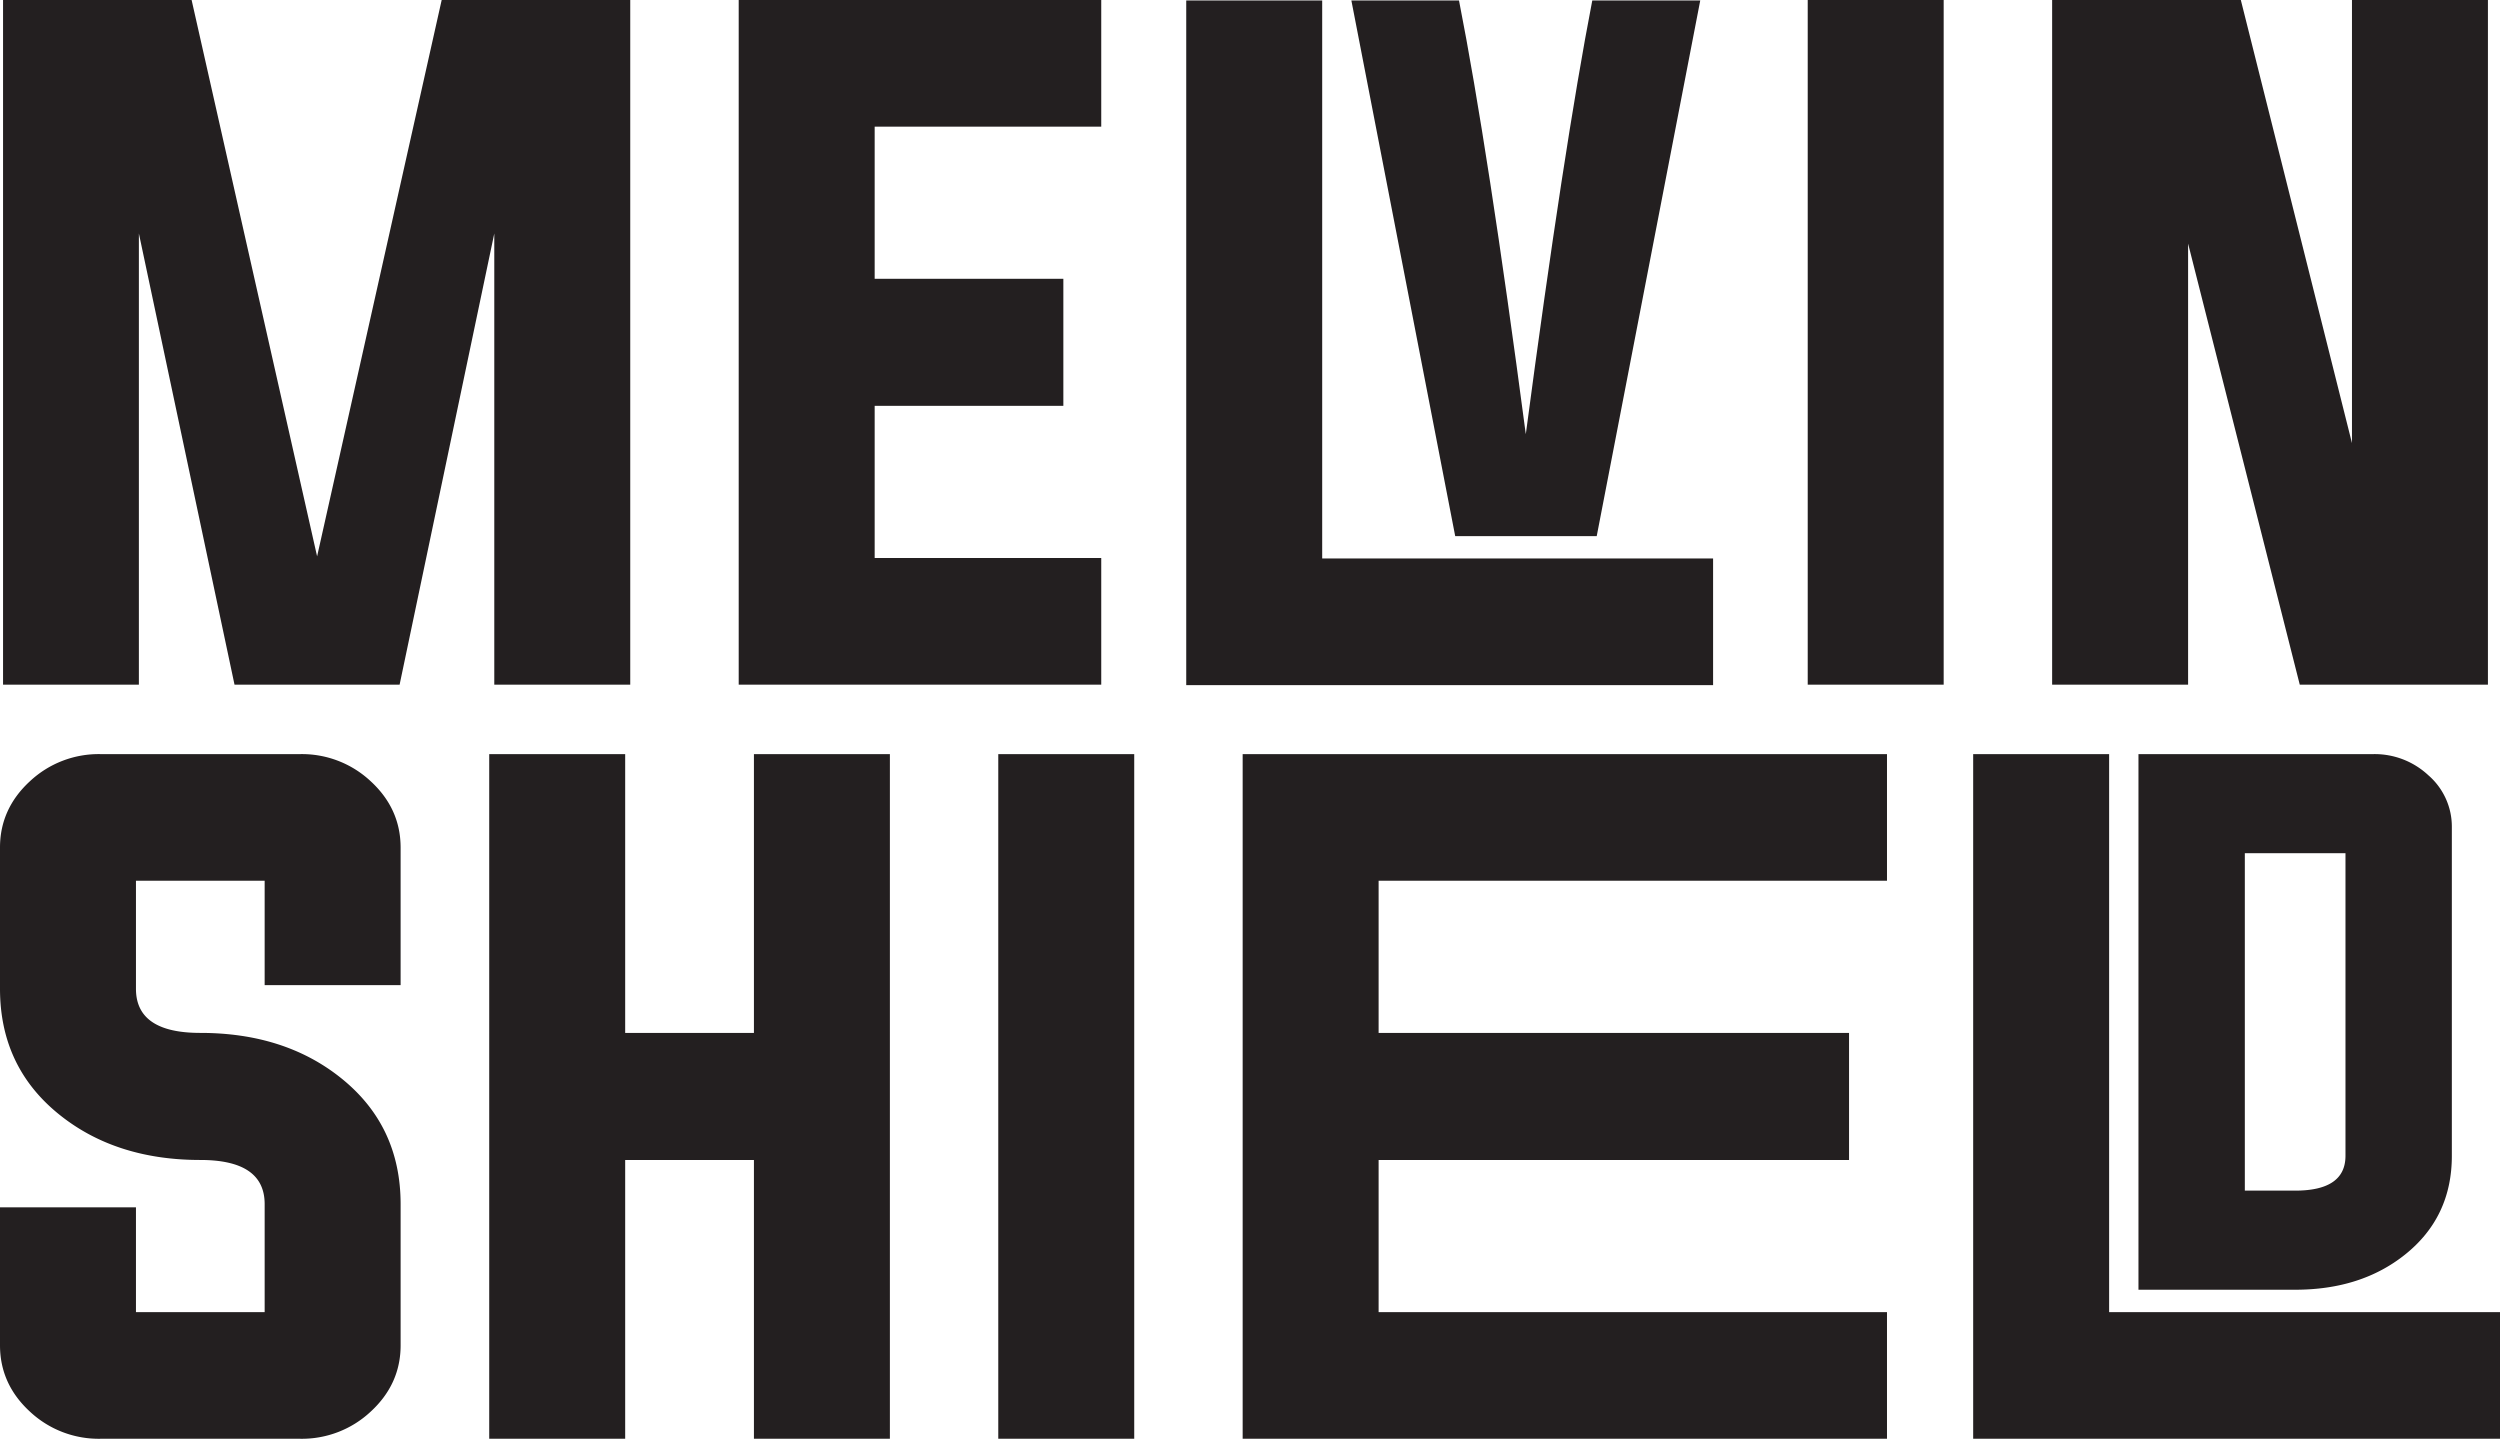 <svg id="Layer_1" data-name="Layer 1" xmlns="http://www.w3.org/2000/svg" viewBox="0 0 967.2 556.63"><defs><style>.cls-1{fill:#231f20;}</style></defs><path class="cls-1" d="M300.15,261.37V526.25h-52.6V351.69L210.92,526.25H147.05l-37-174.56V526.25H57.5V261.37h72.95L179,476.62,227.2,261.37Z" transform="translate(-56.32 -261.37)"/><path class="cls-1" d="M394.71,477.25h87.66v49H342.11V261.37H482.37v49H394.71v58.86h73v49.15h-73Z" transform="translate(-56.32 -261.37)"/><path class="cls-1" d="M672.34,261.56h41.77L674.06,468.78H619.31L579.14,261.56h41.64Q632,318.64,646.62,429.35,661.32,318.52,672.34,261.56Z" transform="translate(-56.32 -261.37)"/><path class="cls-1" d="M515.25,526.44V261.56h52.6V477.44H719.08v49Z" transform="translate(-56.32 -261.37)"/><path class="cls-1" d="M755.69,526.25V261.37h52.6V526.25Z" transform="translate(-56.32 -261.37)"/><path class="cls-1" d="M902.85,355.61V526.25h-52.6V261.37h73l43,171.42V261.37h52.6V526.25h-72.8Z" transform="translate(-56.32 -261.37)"/><path class="cls-1" d="M158.71,602.12H108.92v41.8q0,17.07,24.9,17.06,32.55,0,54.32,17.38,23.16,18.46,23.17,48.84v54.64q0,15-11.59,25.67A38.93,38.93,0,0,1,172.48,818H95.15a38.93,38.93,0,0,1-27.24-10.49q-11.58-10.65-11.59-25.67V728.45h52.6V769h49.79V727.2q0-17.06-24.89-17.06-32.56,0-54.33-17.38Q56.33,674.3,56.32,643.92V589.28q0-15,11.59-25.67a38.93,38.93,0,0,1,27.24-10.49h77.33a38.93,38.93,0,0,1,27.24,10.49q11.58,10.65,11.59,25.67v53.23h-52.6Z" transform="translate(-56.32 -261.37)"/><path class="cls-1" d="M298.19,710.14V818h-52.6V553.12h52.6V661H348V553.12h52.6V818H348V710.14Z" transform="translate(-56.32 -261.37)"/><path class="cls-1" d="M442.53,818V553.12h52.6V818Z" transform="translate(-56.32 -261.37)"/><path class="cls-1" d="M589.68,769H786.36v49H537.08V553.12H786.36v49H589.68V661h182v49.16h-182Z" transform="translate(-56.32 -261.37)"/><path class="cls-1" d="M819.7,818V553.12h52.6V769h151.23v49Z" transform="translate(-56.32 -261.37)"/><path class="cls-1" d="M883.65,553.12h90.87a30.44,30.44,0,0,1,21.31,8.21,26.29,26.29,0,0,1,9.06,20.08V708.54q0,23.76-18.12,38.21-17,13.59-42.5,13.59H883.65Zm41.15,38.33V722h19.47q19.47,0,19.47-13.47V591.45Z" transform="translate(-56.32 -261.37)"/></svg>